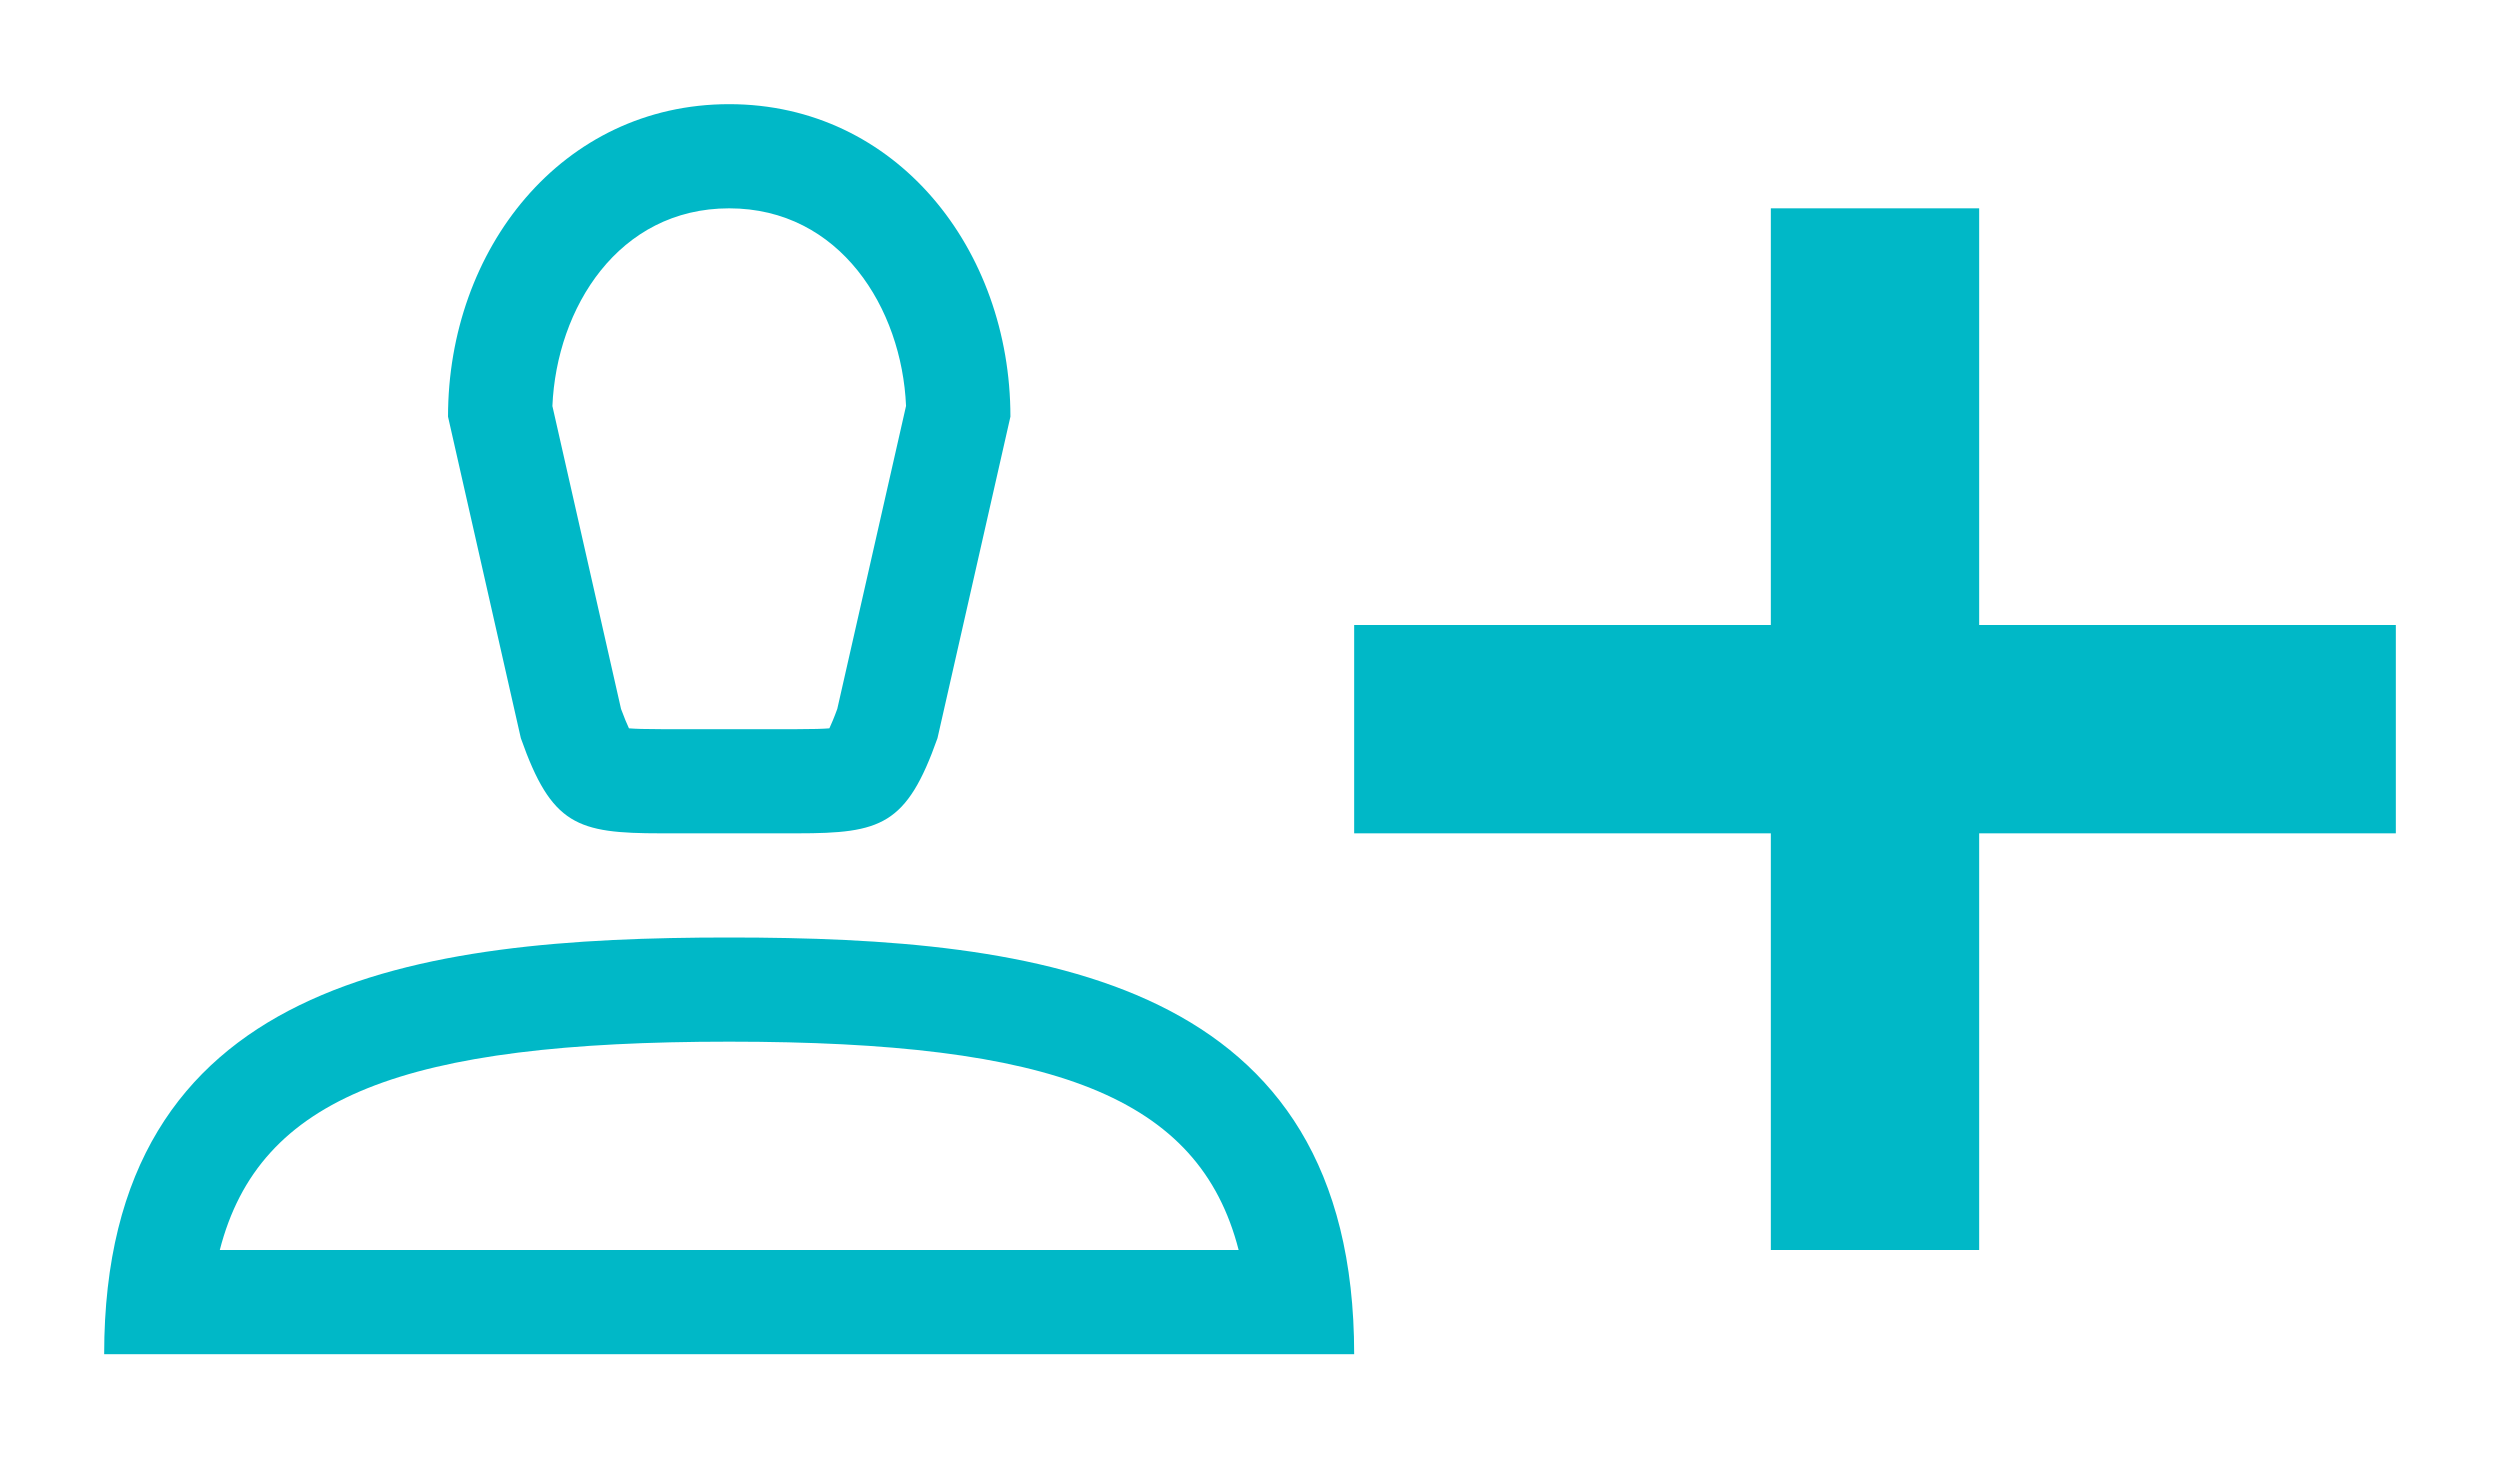 <?xml version="1.0" encoding="utf-8"?>
<!-- Generator: Adobe Illustrator 16.0.0, SVG Export Plug-In . SVG Version: 6.00 Build 0)  -->
<!DOCTYPE svg PUBLIC "-//W3C//DTD SVG 1.0//EN" "http://www.w3.org/TR/2001/REC-SVG-20010904/DTD/svg10.dtd">
<svg version="1.0" id="Layer_1" xmlns="http://www.w3.org/2000/svg" xmlns:xlink="http://www.w3.org/1999/xlink" x="0px" y="0px"
	 width="24px" height="14px" viewBox="0 0 24 14" enable-background="new 0 0 24 14" xml:space="preserve">
<g>
	<path fill="#00B8C7" d="M7,2c1.064,0,1.658,0.959,1.698,1.897l-0.66,2.908C8.007,6.892,7.98,6.952,7.962,6.992
		C7.9,6.997,7.805,7,7.654,7H6.346C6.195,7,6.099,6.997,6.038,6.992c-0.019-0.04-0.044-0.1-0.076-0.186L5.303,3.898
		C5.343,2.959,5.935,2,7,2 M7,1C5.393,1,4.301,2.394,4.301,4L5,7.086C5.295,7.923,5.541,8,6.346,8h1.308
		C8.458,8,8.704,7.923,9,7.086L9.7,4C9.7,2.394,8.605,1,7,1L7,1z"/>
	<path fill="#00B8C7" d="M7,10c3.116,0,4.512,0.525,4.891,2H2.11C2.489,10.525,3.884,10,7,10 M7,9c-3,0-6,0.4-6,4h12
		C13,9.4,10,9,7,9L7,9z"/>
</g>
<polygon fill="#00B8C7" points="23,6 19,6 19,2 17,2 17,6 13,6 13,8 17,8 17,12 19,12 19,8 23,8 "/>
</svg>
